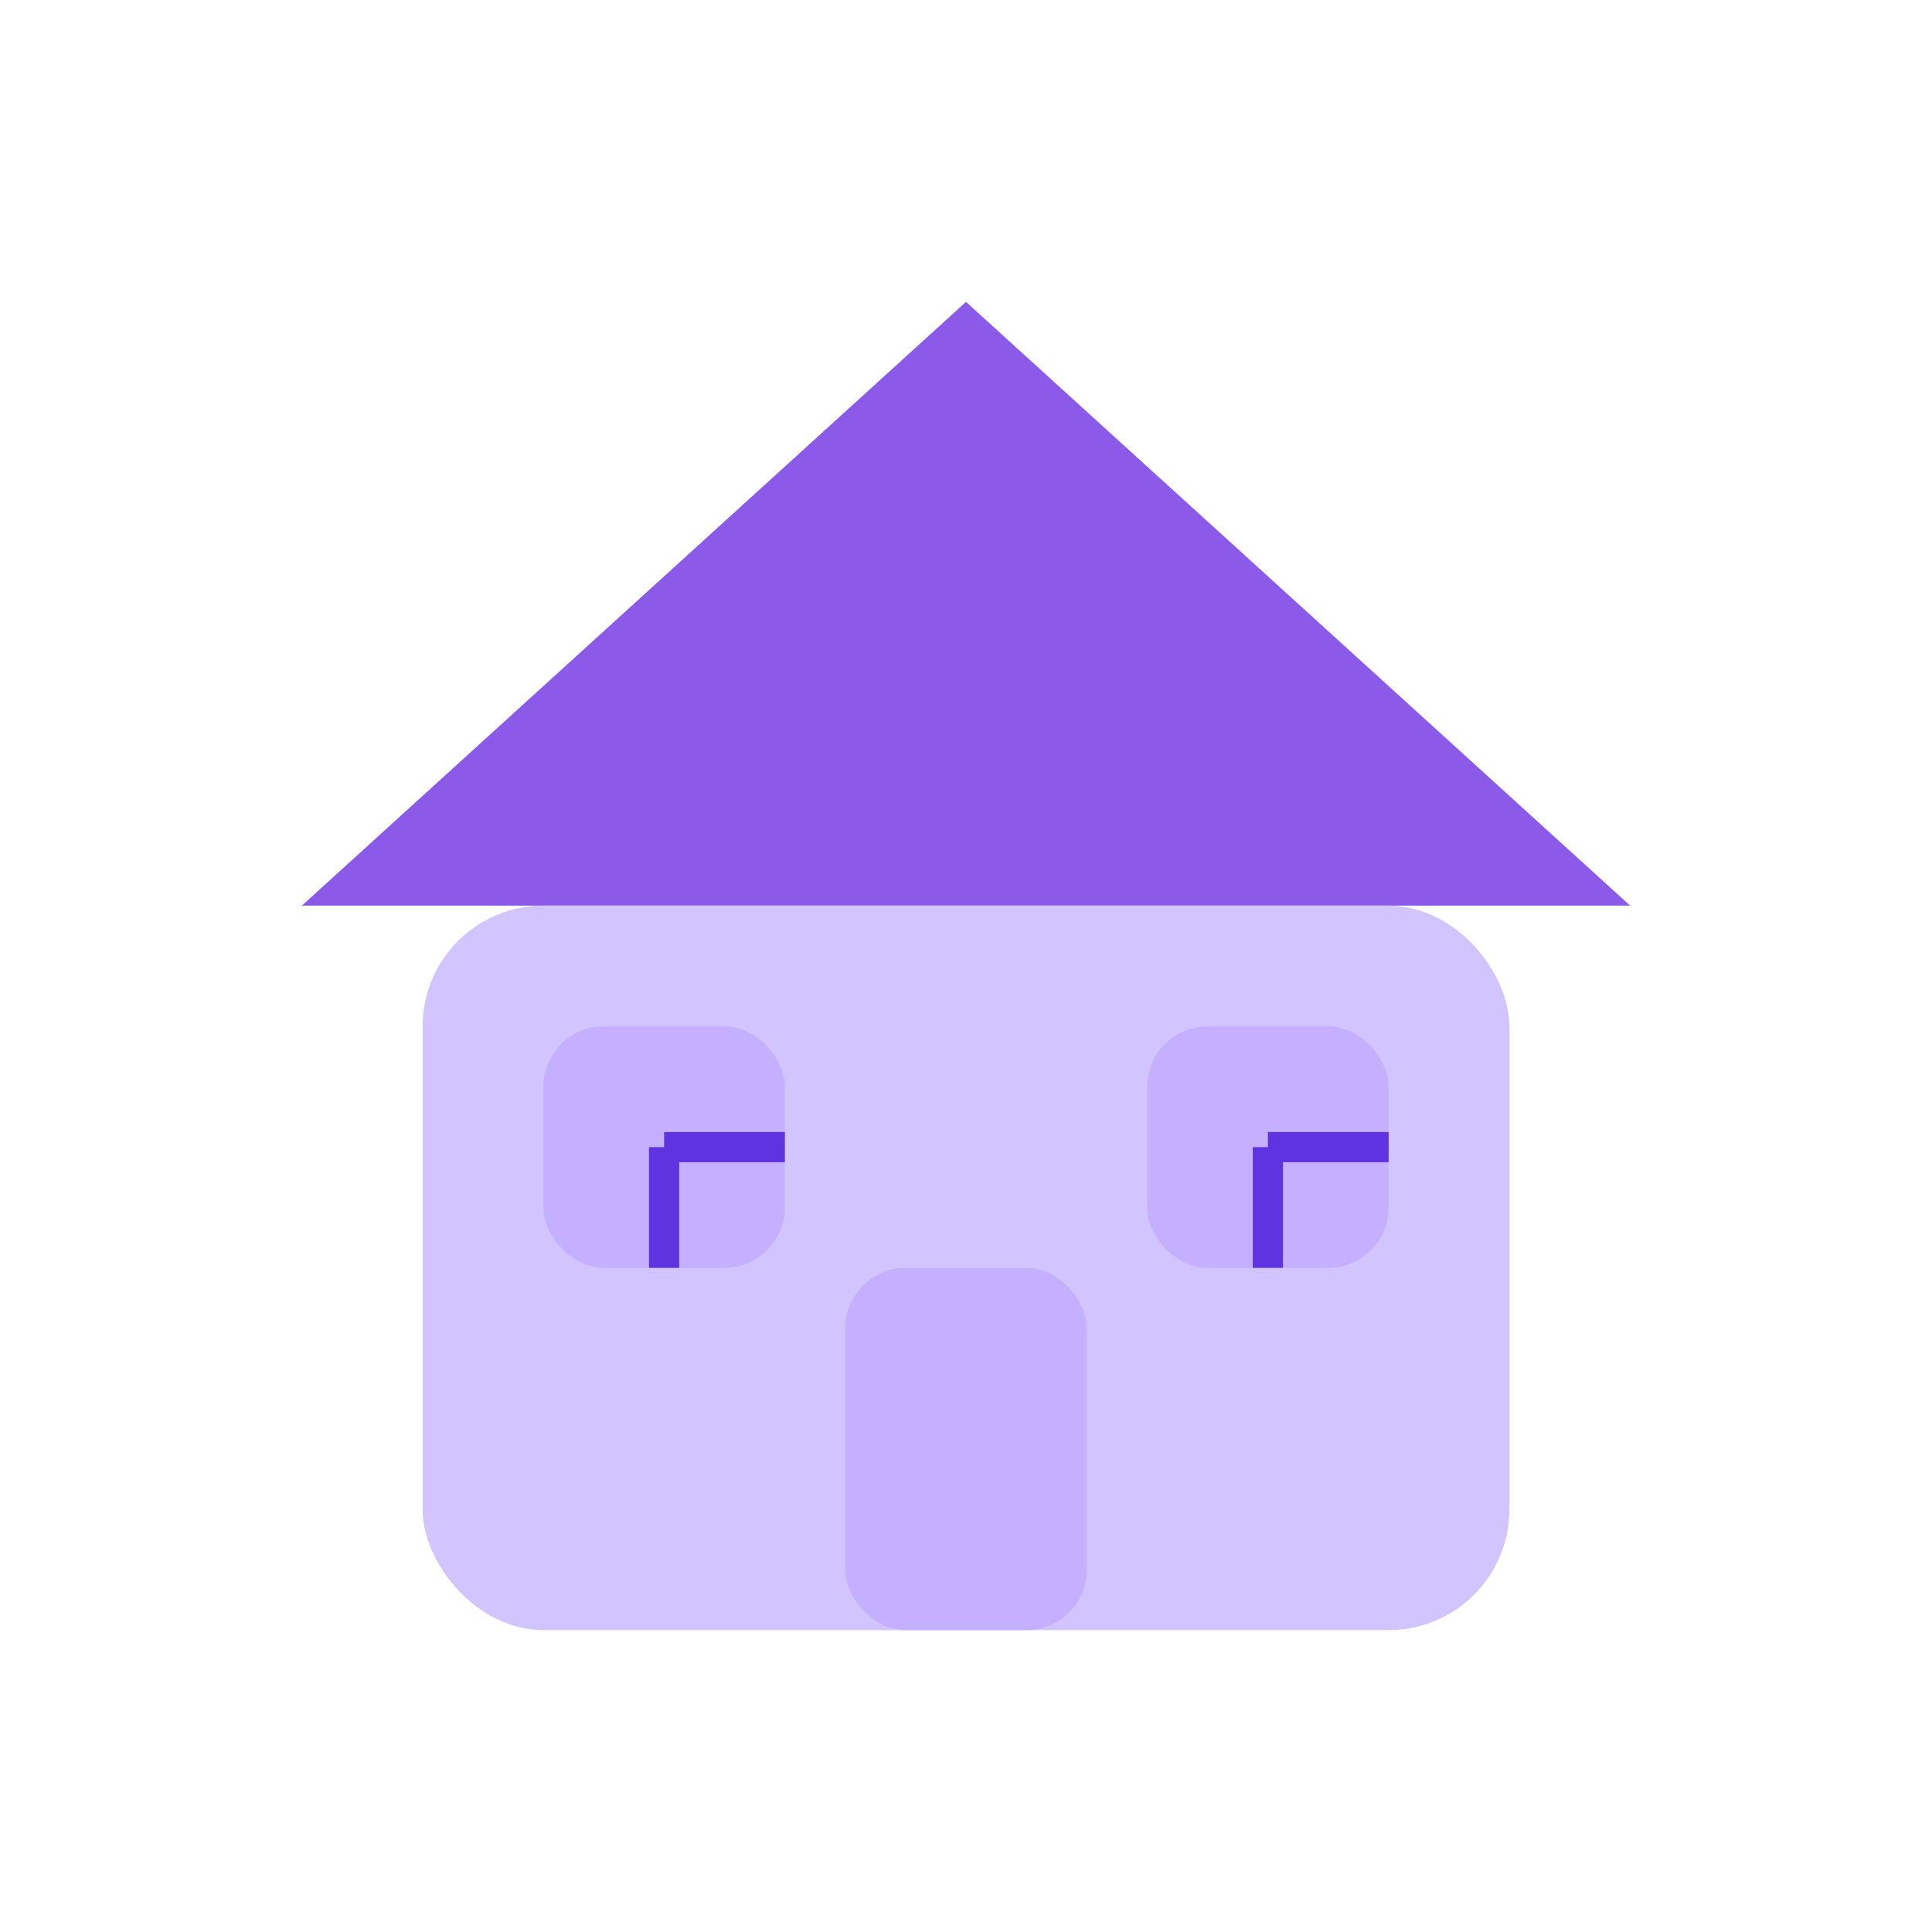 <svg
        xmlns="http://www.w3.org/2000/svg"
        viewBox="0 0 64 64"
        width="24"
        height="24">

    <polygon points="32,10 10,30 54,30" fill="#8C5AE8" />

    <rect x="14" y="30" width="36" height="24" fill="#D1C4FF" rx="4" ry="4"/>

    <rect x="28" y="42" width="8" height="12" fill="#C5B0FF" rx="2" ry="2"/>

    <rect x="18" y="34" width="8" height="8" fill="#C5B0FF" rx="2" ry="2"/>
    <rect x="38" y="34" width="8" height="8" fill="#C5B0FF" rx="2" ry="2"/>

    <line x1="22" y1="38" x2="26" y2="38" stroke="#5F33E0" stroke-width="1"/>
    <line x1="22" y1="38" x2="22" y2="42" stroke="#5F33E0" stroke-width="1"/>
    <line x1="42" y1="38" x2="46" y2="38" stroke="#5F33E0" stroke-width="1"/>
    <line x1="42" y1="38" x2="42" y2="42" stroke="#5F33E0" stroke-width="1"/>
</svg>
